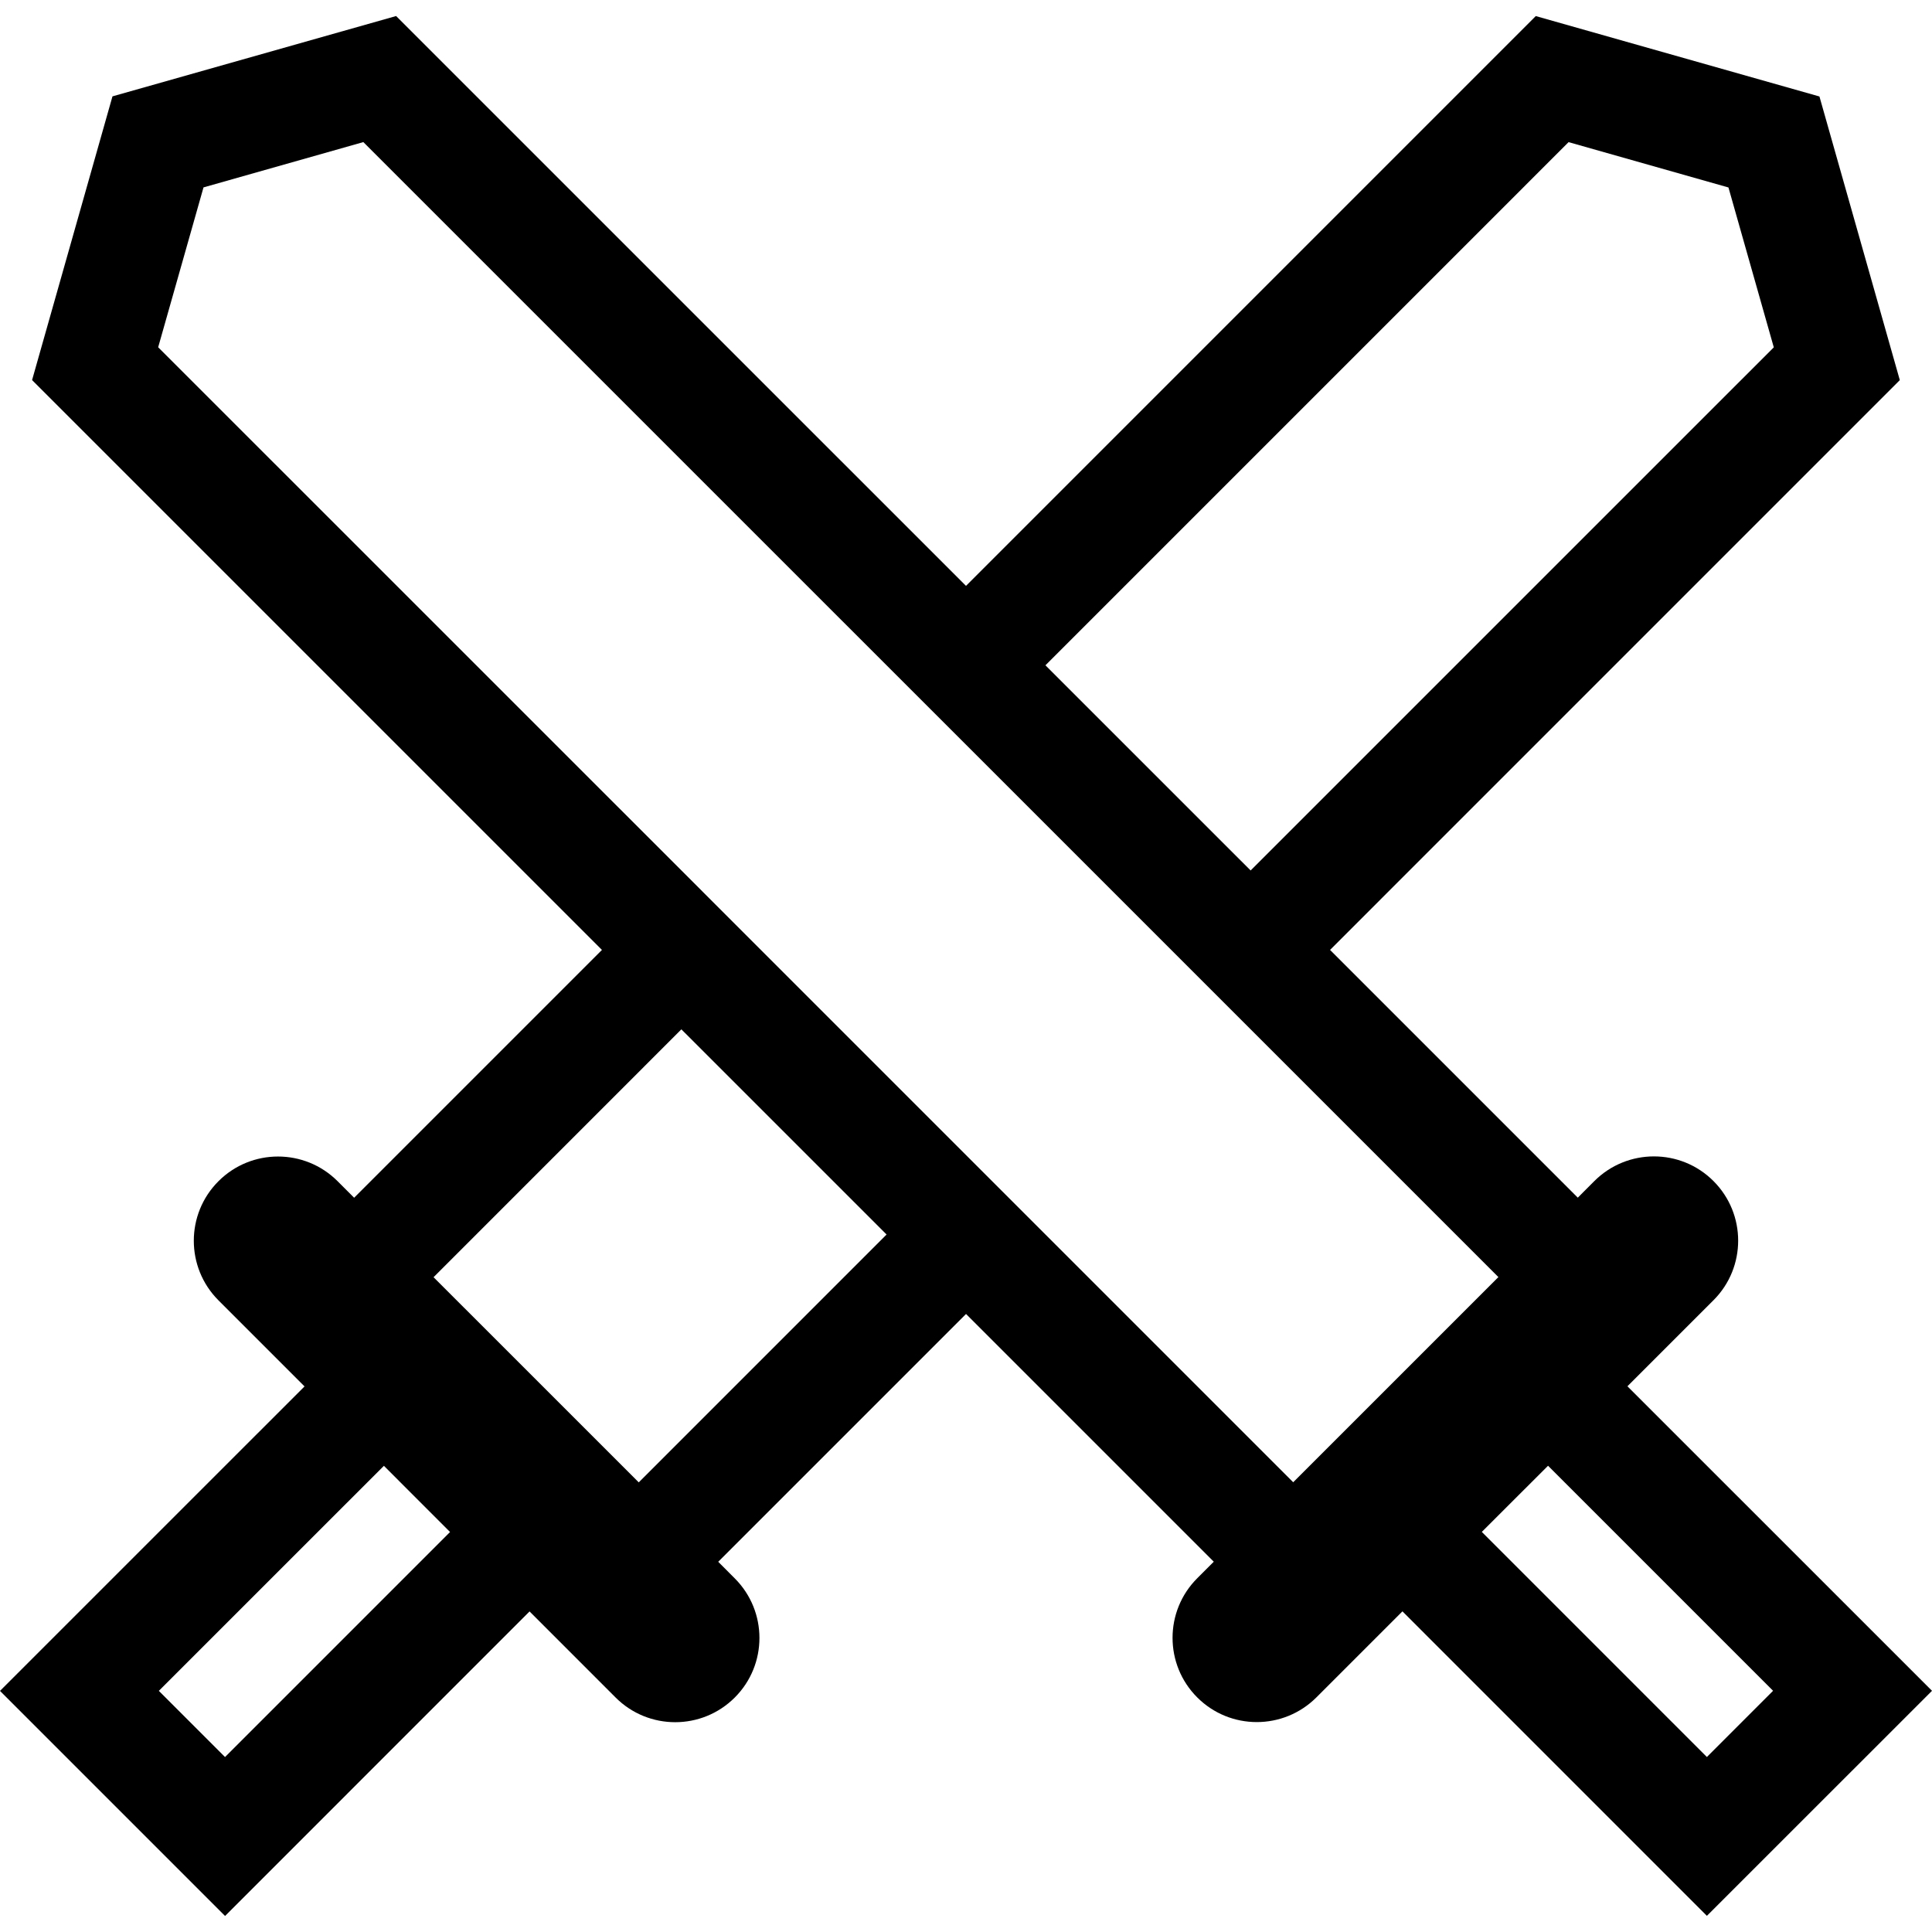 <?xml version="1.0" encoding="iso-8859-1"?>
<!-- Generator: Adobe Illustrator 18.1.1, SVG Export Plug-In . SVG Version: 6.00 Build 0)  -->
<svg xmlns="http://www.w3.org/2000/svg" xmlns:xlink="http://www.w3.org/1999/xlink" version="1.1" id="Capa_1" x="0px" y="0px" viewBox="0 0 266.079 266.079" style="enable-background:new 0 0 266.079 266.079;" xml:space="preserve" width="512px" height="512px">
<g>
	<path d="M224.133,190.922l11.852-11.852c4.531-4.531,4.531-11.879,0-16.41   c-4.525-4.531-11.873-4.531-16.41,0l-2.279,2.284l-34.119-34.119l78.469-78.475l-11.069-39.063L211.509,2.214l-78.469,78.475   L54.554,2.208L15.49,13.271L4.417,52.346l78.486,78.48l-34.13,34.13l-2.279-2.279c-4.531-4.531-11.879-4.531-16.404,0   c-4.531,4.525-4.531,11.879,0,16.41l11.852,11.852L0,232.874l30.997,30.997l41.935-41.941l11.852,11.857   c4.531,4.531,11.879,4.531,16.41,0c4.531-4.525,4.531-11.879,0-16.41l-2.279-2.284l34.13-34.13l34.119,34.119l-2.279,2.279   c-4.531,4.531-4.531,11.884,0,16.41c4.525,4.531,11.873,4.531,16.41,0l11.852-11.852l41.93,41.935l31.003-30.992L224.133,190.922z    M216.029,19.575l22.017,6.244l6.244,22.017l-72.051,72.046l-28.261-28.256L216.029,19.575z M30.992,241.984l-9.116-9.116   l30.997-30.992l9.11,9.116L30.992,241.984z M87.971,204.155L59.71,175.899l34.13-34.136l28.261,28.256L87.971,204.155z    M178.102,204.139l-34.119-34.119l-10.938-10.938l-28.256-28.256l-10.938-10.943L21.783,47.826l6.244-22.017l22.012-6.239   l72.068,72.062l10.938,10.933l28.261,28.261l10.938,10.938l34.119,34.119L178.102,204.139z M204.079,210.976l9.121-9.11   l30.992,30.992l-9.116,9.121L204.079,210.976z" fill="#000000"/>
</g>
<g>
</g>
<g>
</g>
<g>
</g>
<g>
</g>
<g>
</g>
<g>
</g>
<g>
</g>
<g>
</g>
<g>
</g>
<g>
</g>
<g>
</g>
<g>
</g>
<g>
</g>
<g>
</g>
<g>
</g>
</svg>
